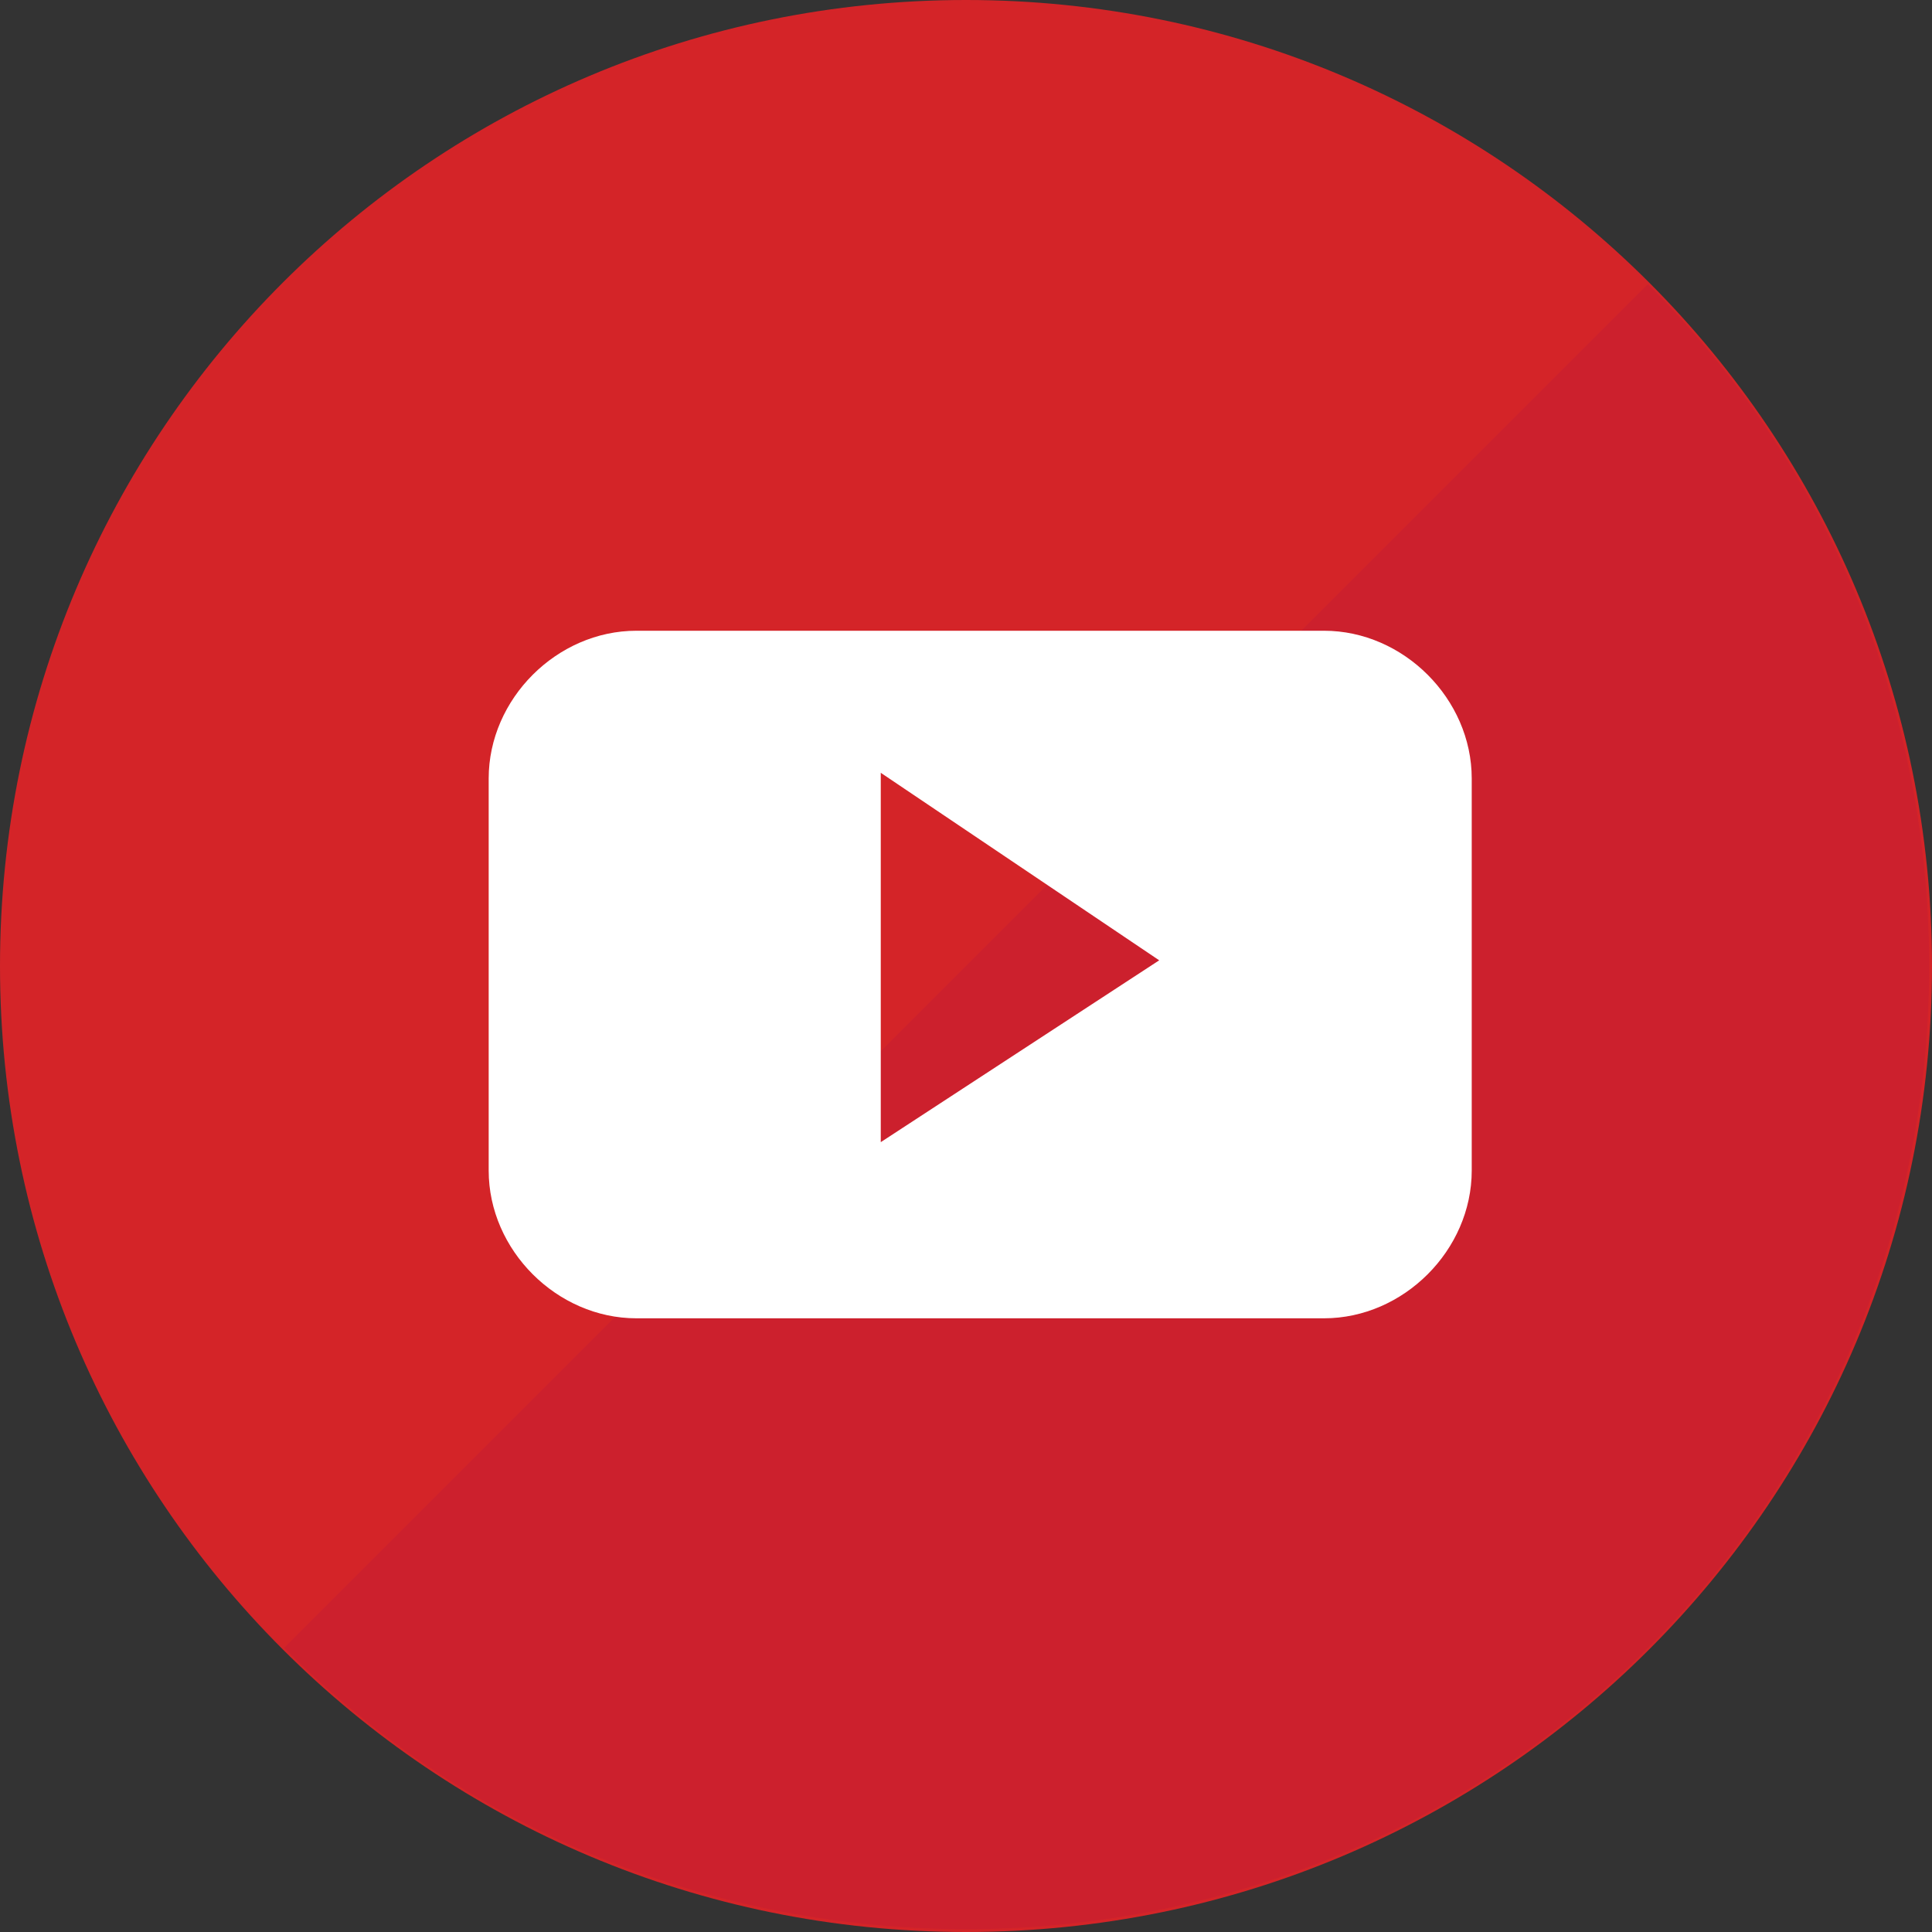 <?xml version="1.0" encoding="utf-8"?>
<!-- Generator: Adobe Illustrator 25.2.3, SVG Export Plug-In . SVG Version: 6.00 Build 0)  -->
<svg version="1.1" id="Layer_1" xmlns="http://www.w3.org/2000/svg" xmlns:xlink="http://www.w3.org/1999/xlink" x="0px" y="0px"
	 viewBox="0 0 34 34" style="enable-background:new 0 0 34 34;" xml:space="preserve">
<rect x="0" y="0" width="34" height="34" fill="#333333" stroke="none"/>
<style type="text/css">
	.st0{fill:#D42428;}
	.st1{fill:#CC202D;}
	.st2{fill:#FFFFFF;}
</style>
<g>
	<g>
		<path class="st0" d="M17,34c9.4,0,17-7.6,17-17c0-9.4-7.6-17-17-17C7.6,0,0,7.6,0,17C0,26.4,7.6,34,17,34z"/>
		<path class="st1" d="M29,5c6.6,6.6,6.6,17.4,0,24s-17.4,6.6-24,0L29,5z"/>
		<path class="st2" d="M25.9,13.7c0-1.4-1.2-2.6-2.6-2.6H11.2c-1.4,0-2.6,1.2-2.6,2.6v6.9c0,1.4,1.2,2.6,2.6,2.6h12.1
			c1.4,0,2.6-1.2,2.6-2.6L25.9,13.7z M15.5,20.1v-6.5l4.9,3.3L15.5,20.1z"/>
	</g>
</g>
</svg>
